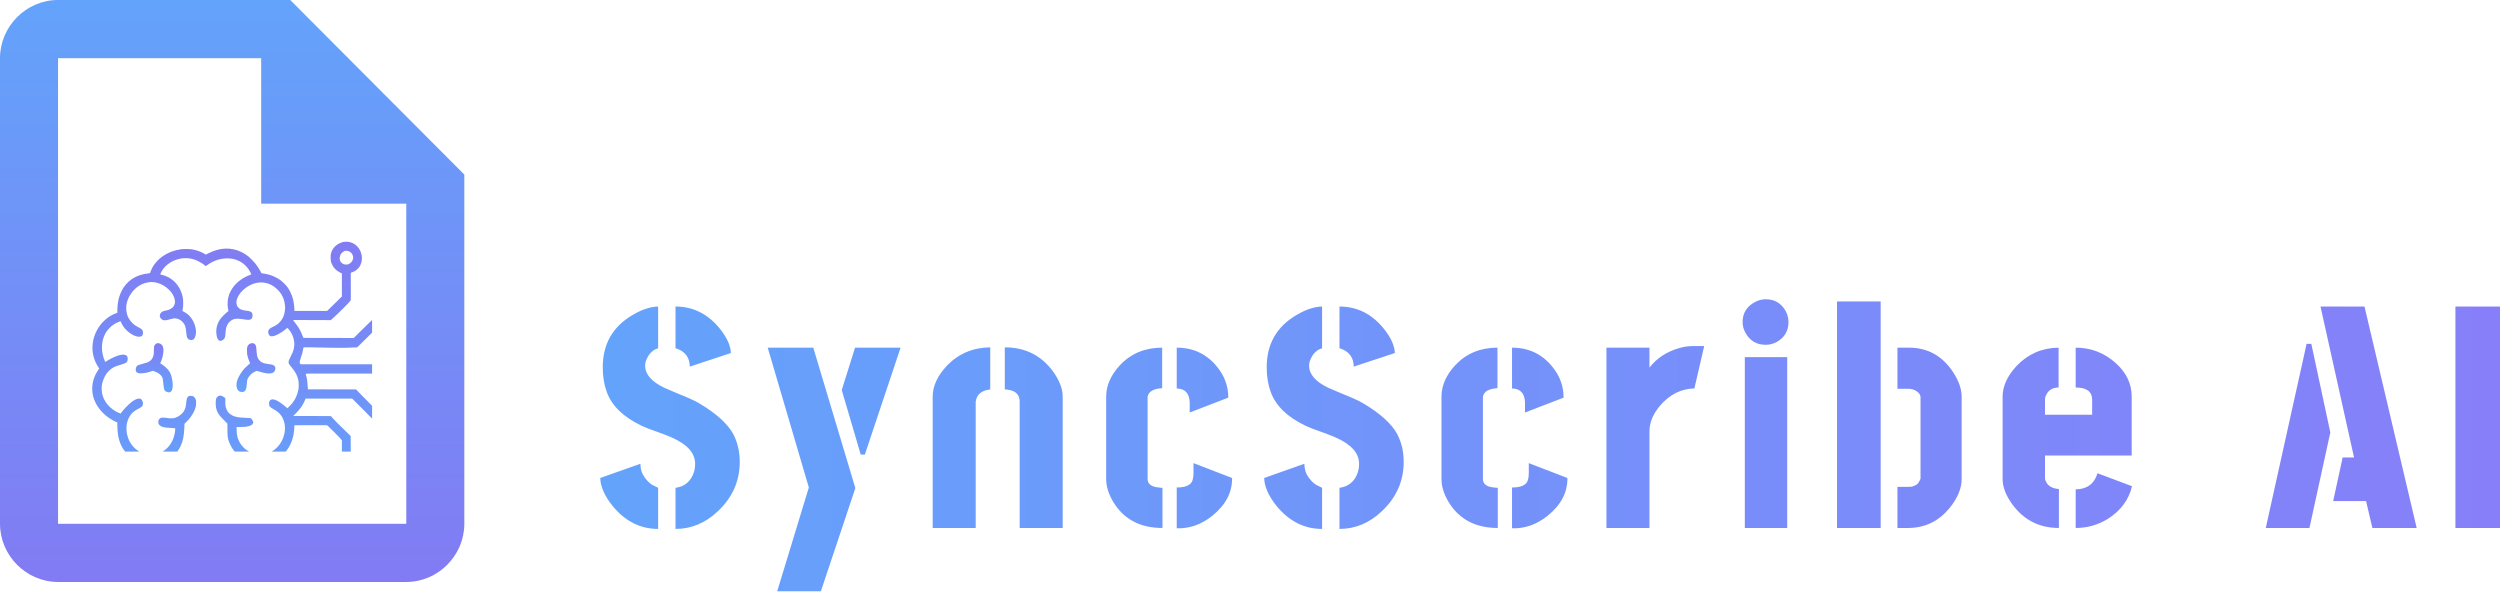 <svg viewBox="0 0.21 463.04 112.591" fill="none" xmlns="http://www.w3.org/2000/svg" style="max-height: 500px" width="463.04" height="112.591">
<path fill="url(#paint0_linear_156_50)" d="M10.75 0.205C4.868 0.205 0 5.087 0 10.985V97.221C0 103.118 4.868 108 10.75 108H75.25C81.132 108 86 103.118 86 97.221V32.544L53.75 0.205H10.75ZM10.75 10.985H48.375V37.934H75.25V97.221H10.75V10.985Z"/>
<g clip-path="url(#clip0_156_50)">
<path fill="url(#paint1_linear_156_50)" d="M63.731 44.998C63.456 45.035 63.229 45.114 62.848 45.298C62.096 45.663 61.584 46.259 61.331 47.056C61.246 47.333 61.239 47.389 61.239 47.896C61.239 48.538 61.279 48.725 61.518 49.229C61.82 49.864 62.29 50.332 62.969 50.681L63.324 50.862V52.989V55.119L62.592 55.843C62.188 56.245 61.571 56.847 61.216 57.187L60.573 57.805H57.549H54.525V57.529C54.525 56.979 54.394 56.077 54.227 55.465C54.039 54.783 53.668 53.993 53.278 53.443C53.022 53.084 52.335 52.383 51.997 52.139C51.304 51.632 50.418 51.218 49.643 51.036C49.325 50.961 49.308 50.958 49.108 50.921C48.865 50.875 48.859 50.875 48.629 50.846L48.428 50.819L48.327 50.615C48.061 50.098 47.654 49.469 47.276 48.998C47.023 48.679 46.37 48.011 46.042 47.731C45.776 47.504 45.073 47.056 44.709 46.882C42.811 45.973 40.772 46.045 38.658 47.096L38.11 47.369L37.929 47.254C37.299 46.849 36.488 46.559 35.532 46.391C35.122 46.322 33.927 46.312 33.53 46.375C32.325 46.572 31.451 46.872 30.604 47.372C29.892 47.794 29.314 48.281 28.854 48.85C28.418 49.387 28.135 49.864 27.935 50.398C27.876 50.553 27.817 50.707 27.8 50.747C27.777 50.803 27.735 50.819 27.548 50.839C25.499 51.05 23.982 51.892 22.922 53.413C22.567 53.917 22.2 54.757 21.989 55.517C21.845 56.06 21.714 57.187 21.733 57.779L21.743 58.131L21.431 58.25C18.391 59.428 16.559 62.866 17.281 66.053C17.459 66.84 17.882 67.788 18.289 68.318L18.384 68.439L18.168 68.769C17.35 70.003 17.002 71.268 17.098 72.637C17.265 74.948 18.9 77.111 21.379 78.3L21.733 78.471L21.73 78.896C21.723 79.337 21.802 80.46 21.858 80.72C21.874 80.802 21.897 80.934 21.91 81.016C21.92 81.098 21.973 81.332 22.026 81.533C22.63 83.874 24.268 85.336 27.013 85.987C27.256 86.043 27.489 86.099 27.525 86.106C27.567 86.112 27.613 86.162 27.636 86.225C27.745 86.491 28.076 87.166 28.214 87.393C28.539 87.93 28.808 88.279 29.229 88.717C29.816 89.326 30.355 89.721 31.064 90.067C31.845 90.445 32.492 90.623 33.461 90.715C34.006 90.768 34.081 90.768 34.643 90.715C35.775 90.613 36.672 90.37 37.725 89.882L38.113 89.704L38.431 89.899C39.548 90.587 40.634 90.867 42 90.817C42.972 90.781 43.842 90.564 44.725 90.136C45.461 89.78 45.989 89.408 46.59 88.819C47.309 88.121 47.916 87.192 48.192 86.376C48.231 86.261 48.271 86.159 48.284 86.145C48.297 86.132 48.422 86.106 48.566 86.086C49.742 85.928 50.94 85.48 51.8 84.875C53.16 83.917 54.049 82.468 54.374 80.67C54.443 80.292 54.525 79.485 54.525 79.195V78.975L57.014 78.965C58.38 78.962 59.739 78.962 60.034 78.965L60.57 78.972L60.757 79.13C60.947 79.291 62.569 80.901 62.835 81.197C62.917 81.286 63.062 81.454 63.153 81.566L63.324 81.77V84.058V86.346L63.019 86.494C62.086 86.952 61.456 87.699 61.216 88.624C61.124 88.99 61.118 89.612 61.206 89.971C61.331 90.495 61.633 91.011 62.024 91.38C62.674 91.989 63.495 92.272 64.427 92.203C65.895 92.101 67.133 90.639 67.133 89.013C67.133 88.127 66.765 87.37 66.102 86.896C65.855 86.722 65.481 86.527 65.195 86.432L64.982 86.356L64.966 83.66L64.949 80.96L64.342 80.374C62.897 78.978 61.942 78.027 61.666 77.704C61.505 77.516 61.351 77.339 61.328 77.312C61.289 77.269 60.842 77.263 57.799 77.263H54.312L54.709 76.858C55.628 75.923 56.065 75.311 56.429 74.448L56.603 74.036H60.918H65.228L67.126 75.926C68.167 76.966 69.434 78.251 69.94 78.781C71.414 80.321 71.962 80.881 72.162 81.036L72.346 81.181L73.311 81.187L74.273 81.197L74.329 81.428C74.401 81.724 74.638 82.198 74.838 82.442C75.153 82.83 75.725 83.176 76.293 83.327C76.696 83.433 77.435 83.433 77.832 83.324C78.735 83.084 79.395 82.531 79.809 81.665C79.878 81.516 79.966 81.289 80.002 81.164C80.091 80.868 80.121 80.348 80.071 80.028C79.924 79.087 79.237 78.237 78.253 77.773C77.74 77.533 77.507 77.48 76.916 77.48C76.424 77.48 76.398 77.483 76.096 77.589C75.925 77.648 75.718 77.737 75.636 77.783C75.403 77.915 75.097 78.168 74.92 78.376C74.727 78.6 74.447 79.047 74.369 79.265C74.336 79.35 74.296 79.439 74.28 79.462C74.257 79.492 74.083 79.502 73.617 79.502H72.983L70.281 76.762C68.794 75.255 67.205 73.641 66.755 73.177L65.934 72.331L61.482 72.328L57.034 72.324L56.974 71.544C56.945 71.116 56.906 70.698 56.889 70.616C56.87 70.533 56.827 70.309 56.787 70.119C56.751 69.928 56.699 69.71 56.672 69.631C56.646 69.556 56.627 69.47 56.627 69.444C56.627 69.401 57.713 69.394 65.448 69.401L74.27 69.411L74.369 69.641C75.117 71.37 77.058 72.048 78.61 71.126C79.28 70.728 79.782 69.993 79.989 69.114C80.065 68.785 80.065 68.193 79.989 67.88C79.917 67.59 79.753 67.218 79.585 66.965C79.237 66.438 78.571 65.957 77.901 65.743C77.629 65.657 77.149 65.575 76.916 65.575C76.46 65.575 75.869 65.746 75.459 65.993C75.022 66.26 74.589 66.816 74.365 67.402L74.264 67.666L65.058 67.682C59.995 67.692 55.809 67.686 55.75 67.672C55.691 67.659 55.612 67.607 55.573 67.557C55.464 67.419 55.5 67.116 55.691 66.563C55.97 65.76 56.095 65.295 56.151 64.851C56.187 64.558 56.18 64.564 56.407 64.545C56.603 64.525 57.785 64.545 61.508 64.621C63.199 64.657 64.877 64.63 65.859 64.558L66.144 64.538L66.368 64.347C66.489 64.242 67.914 62.833 69.529 61.216C71.145 59.6 72.579 58.181 72.714 58.062L72.96 57.845L73.354 57.838C74.119 57.825 74.454 57.835 74.454 57.875C74.454 57.931 74.786 58.421 74.947 58.605C75.422 59.145 76.25 59.517 76.979 59.517C77.274 59.517 77.803 59.412 78.118 59.29C79.021 58.941 79.723 58.184 79.973 57.295C80.062 56.979 80.081 56.314 80.006 56.044C79.704 54.925 79.119 54.214 78.184 53.838C77.593 53.601 76.782 53.588 76.135 53.809C75.505 54.019 74.917 54.53 74.605 55.135C74.474 55.389 74.418 55.55 74.293 56.018L74.254 56.159H73.279H72.307L71.778 56.676C71.489 56.963 71.053 57.381 70.81 57.608C70.314 58.069 67.464 60.867 66.289 62.046L65.524 62.81L60.858 62.803L56.193 62.793L56.022 62.365C55.622 61.371 55.415 61.002 54.752 60.123C54.555 59.863 54.371 59.61 54.338 59.563L54.282 59.478L57.782 59.488L61.279 59.501L61.604 59.208C62.786 58.141 64.864 56.051 64.956 55.84C64.985 55.771 64.989 55.126 64.975 53.239C64.959 51.096 64.962 50.727 65.002 50.714C65.606 50.526 65.882 50.365 66.266 49.986C66.528 49.723 66.588 49.644 66.735 49.344C67.034 48.729 67.113 48.06 66.965 47.375C66.62 45.785 65.278 44.798 63.731 44.998ZM64.555 46.727C64.985 46.878 65.274 47.201 65.379 47.649C65.429 47.866 65.432 47.925 65.396 48.103C65.304 48.571 65.044 48.906 64.614 49.104C64.378 49.212 64.352 49.219 64.066 49.206C63.698 49.193 63.482 49.101 63.252 48.867C63.062 48.676 62.969 48.495 62.927 48.228C62.871 47.873 62.989 47.431 63.219 47.152C63.337 47.01 63.623 46.789 63.8 46.704C63.961 46.628 64.302 46.638 64.555 46.727ZM35.129 48.08C35.729 48.182 36.136 48.31 36.688 48.571C37.171 48.801 37.703 49.143 37.998 49.42L38.103 49.515L38.343 49.338C38.7 49.074 38.924 48.936 39.331 48.732C40.099 48.343 40.762 48.159 41.629 48.087C42.883 47.984 44.003 48.278 44.948 48.953C45.303 49.206 45.795 49.716 46.042 50.088C46.206 50.339 46.547 50.967 46.547 51.027C46.547 51.036 46.409 51.096 46.245 51.155C45.168 51.54 44.062 52.311 43.356 53.167C42.975 53.624 42.581 54.329 42.397 54.879C42.158 55.606 42.086 56.498 42.21 57.262C42.246 57.496 42.286 57.72 42.299 57.759C42.312 57.815 42.286 57.852 42.181 57.931C41.711 58.276 40.992 59.007 40.72 59.419C40.414 59.873 40.188 60.462 40.099 61.019C40.033 61.437 40.033 61.763 40.096 62.194C40.184 62.767 40.28 63.014 40.503 63.215C40.624 63.327 40.654 63.337 40.828 63.337C40.976 63.337 41.051 63.317 41.189 63.234C41.6 63.001 41.705 62.78 41.754 62.079C41.813 61.18 41.889 60.811 42.095 60.406C42.236 60.123 42.407 59.903 42.647 59.699C42.873 59.504 43.041 59.412 43.346 59.317C43.661 59.218 44.256 59.218 44.889 59.32C45.572 59.428 45.756 59.448 45.973 59.452C46.472 59.452 46.705 59.264 46.761 58.816C46.826 58.286 46.649 57.98 46.206 57.855C46.019 57.802 45.93 57.789 45.497 57.74C45.126 57.697 44.758 57.601 44.535 57.486C44.285 57.361 43.986 57.042 43.891 56.801C43.592 56.031 43.97 54.994 44.889 54.065C45.638 53.311 46.61 52.781 47.614 52.584C48.084 52.492 48.796 52.508 49.249 52.617C49.998 52.798 50.523 53.074 51.157 53.618C51.672 54.065 52.017 54.497 52.293 55.056C52.592 55.659 52.69 56.014 52.775 56.745C52.828 57.19 52.828 57.246 52.775 57.67C52.706 58.197 52.657 58.418 52.516 58.777C52.345 59.208 52.115 59.567 51.787 59.906C51.429 60.278 51.209 60.426 50.579 60.729C50.008 61.002 49.778 61.197 49.706 61.47C49.653 61.671 49.656 61.733 49.715 61.97C49.843 62.457 50.175 62.602 50.766 62.434C51.364 62.263 52.267 61.733 52.894 61.197C53.058 61.052 53.206 60.933 53.219 60.933C53.265 60.933 53.622 61.358 53.79 61.611C54.023 61.964 54.21 62.362 54.328 62.744C54.43 63.073 54.525 63.656 54.525 63.952C54.525 64.169 54.44 64.739 54.374 64.983C54.259 65.384 54.217 65.49 53.846 66.227C53.274 67.366 53.274 67.363 54.066 68.324C54.798 69.213 55.057 69.727 55.267 70.698C55.349 71.067 55.349 72.005 55.267 72.39C55.054 73.404 54.722 74.135 54.135 74.892C53.99 75.08 53.498 75.59 53.337 75.719L53.212 75.817L52.94 75.577C52.286 75.004 51.482 74.461 51.068 74.31C50.641 74.155 50.415 74.135 50.205 74.231C49.945 74.349 49.83 74.593 49.83 75.017C49.83 75.439 49.995 75.633 50.668 76.002C51.14 76.262 51.413 76.453 51.682 76.716C52.033 77.062 52.276 77.431 52.47 77.902C53.363 80.061 52.247 82.926 50.119 83.943C49.722 84.131 49.249 84.266 48.763 84.328C48.399 84.374 48.281 84.377 47.943 84.345C46.728 84.223 45.835 83.824 45.096 83.08C44.742 82.722 44.531 82.428 44.315 81.994C43.973 81.316 43.855 80.802 43.832 79.943L43.816 79.314L44.646 79.294C45.336 79.281 45.539 79.265 45.825 79.205C46.393 79.084 46.725 78.906 46.84 78.659C46.935 78.458 46.925 78.359 46.794 78.099C46.656 77.819 46.55 77.704 46.393 77.658C46.324 77.635 45.901 77.605 45.447 77.592C44.266 77.553 43.642 77.447 43.116 77.2C42.41 76.868 42.03 76.404 41.813 75.607C41.747 75.37 41.737 75.251 41.734 74.649L41.731 73.961L41.57 73.829C41.383 73.678 41.215 73.589 41.002 73.523C40.69 73.427 40.487 73.483 40.254 73.724C40.017 73.967 39.974 74.119 39.955 74.751C39.942 75.33 39.994 75.748 40.148 76.203C40.345 76.782 40.572 77.098 41.432 77.974L42.115 78.669L42.128 79.818C42.138 81.115 42.158 81.263 42.414 82.02C42.936 83.554 44.085 84.74 45.95 85.662L46.55 85.958L46.446 86.145C45.48 87.857 43.904 88.964 42.214 89.118C41.458 89.188 40.733 89.076 40.027 88.773C39.722 88.644 39.551 88.546 38.799 88.068C38.448 87.844 38.224 87.755 38.06 87.772C37.919 87.788 37.305 88.085 36.566 88.49C35.962 88.825 35.477 89.026 35.237 89.043C34.918 89.066 33.727 88.987 33.316 88.918C32.551 88.789 32.154 88.664 31.543 88.355C30.67 87.91 30.043 87.255 29.557 86.287C29.472 86.119 29.416 85.968 29.432 85.954C29.445 85.938 29.57 85.895 29.705 85.856C30.003 85.767 30.673 85.504 30.959 85.359C32.065 84.802 32.87 84.015 33.379 82.991C33.861 82.027 34.078 81.036 34.137 79.498L34.17 78.705L34.557 78.323C35.037 77.849 35.122 77.747 35.467 77.23C35.87 76.618 36.077 76.183 36.245 75.577C36.307 75.35 36.32 75.225 36.32 74.843C36.32 74.415 36.314 74.366 36.225 74.142C36.061 73.714 35.785 73.526 35.335 73.526C35.119 73.526 35.046 73.543 34.925 73.608C34.679 73.747 34.56 74.046 34.514 74.629C34.465 75.301 34.347 75.814 34.153 76.196C33.868 76.776 33.231 77.312 32.538 77.562C32.285 77.655 32.197 77.668 31.822 77.681C31.422 77.697 31.244 77.681 30.723 77.592C30.388 77.533 29.941 77.539 29.787 77.605C29.623 77.674 29.488 77.799 29.399 77.971C29.304 78.145 29.298 78.573 29.386 78.738C29.557 79.054 29.879 79.245 30.417 79.35C30.782 79.423 30.851 79.429 31.675 79.469C32.078 79.485 32.423 79.515 32.443 79.534C32.463 79.554 32.459 79.709 32.436 79.969C32.259 81.783 31.32 83.248 29.843 84.009C29.183 84.348 28.316 84.519 27.643 84.443C26.507 84.312 25.601 83.874 24.8 83.064C24.137 82.395 23.72 81.582 23.513 80.558C23.444 80.216 23.427 80.051 23.427 79.6C23.424 78.978 23.473 78.659 23.654 78.119C23.788 77.717 23.877 77.533 24.097 77.197C24.452 76.66 24.911 76.275 25.624 75.916C26.343 75.557 26.471 75.409 26.468 74.942C26.468 74.725 26.451 74.642 26.376 74.481C26.215 74.129 26.083 74.036 25.739 74.036C25.256 74.036 24.681 74.362 23.877 75.09C23.322 75.59 22.383 76.654 22.383 76.779C22.383 76.891 21.48 76.463 20.972 76.107C20.515 75.791 19.911 75.182 19.619 74.744C19.067 73.918 18.828 73.144 18.828 72.209C18.831 71.521 18.923 71.077 19.222 70.349C19.474 69.727 19.773 69.282 20.23 68.844C20.801 68.295 21.221 68.087 22.475 67.728C23.07 67.561 23.404 67.396 23.519 67.221C23.614 67.076 23.677 66.741 23.647 66.513C23.605 66.165 23.414 65.977 23.027 65.904C22.758 65.855 22.275 65.931 21.743 66.109C21.126 66.313 20.148 66.81 19.57 67.212C19.497 67.261 19.494 67.258 19.412 67.073C18.703 65.463 18.703 63.606 19.412 62.181C19.662 61.68 19.904 61.341 20.315 60.933C20.719 60.525 21.054 60.285 21.553 60.031C21.832 59.893 22.259 59.715 22.318 59.715C22.331 59.715 22.36 59.764 22.383 59.82C22.485 60.077 22.698 60.475 22.869 60.719C23.66 61.848 25.138 62.731 25.965 62.563C26.333 62.49 26.487 62.273 26.487 61.835C26.484 61.335 26.323 61.164 25.437 60.719C24.773 60.387 24.11 59.715 23.752 59.007C23.398 58.303 23.28 57.305 23.454 56.459C23.713 55.188 24.557 53.944 25.65 53.206C25.939 53.012 26.464 52.755 26.783 52.656C27.131 52.544 27.738 52.439 28.027 52.439C28.286 52.439 28.854 52.518 29.114 52.59C29.925 52.814 30.693 53.262 31.281 53.855C31.681 54.253 31.878 54.52 32.098 54.954C32.486 55.718 32.508 56.403 32.157 56.926C32 57.16 31.786 57.335 31.461 57.489C31.172 57.631 31.093 57.654 30.614 57.753C30.181 57.845 30.01 57.927 29.823 58.138C29.659 58.319 29.606 58.454 29.606 58.694C29.606 58.931 29.675 59.083 29.859 59.257C30.086 59.475 30.24 59.534 30.575 59.531C30.864 59.527 30.965 59.508 31.543 59.323C31.662 59.287 31.901 59.234 32.075 59.205C32.377 59.155 32.413 59.159 32.706 59.218C33.103 59.3 33.425 59.465 33.723 59.748C34.232 60.228 34.413 60.699 34.498 61.773C34.56 62.546 34.63 62.78 34.853 62.981C35.168 63.267 35.66 63.267 35.926 62.981C36.136 62.76 36.304 62.188 36.304 61.697C36.304 61.233 36.169 60.601 35.962 60.087C35.572 59.132 34.889 58.365 34.065 57.964C33.802 57.832 33.779 57.815 33.795 57.74C33.914 57.203 33.947 56.805 33.93 56.159C33.91 55.474 33.851 55.122 33.658 54.549C33.211 53.209 32.312 52.136 31.126 51.53C30.782 51.356 30.233 51.158 29.885 51.086C29.777 51.063 29.685 51.043 29.682 51.04C29.655 51.023 29.859 50.589 29.99 50.371C30.348 49.776 30.896 49.226 31.514 48.85C32.144 48.465 32.738 48.241 33.513 48.093C33.924 48.014 34.715 48.008 35.129 48.08ZM77.3 55.336C77.57 55.382 77.767 55.468 77.937 55.623C78.394 56.034 78.456 56.686 78.095 57.252C77.974 57.44 77.79 57.598 77.543 57.723C77.09 57.95 76.401 57.736 76.086 57.272C75.826 56.887 75.8 56.442 76.013 56.024C76.112 55.84 76.398 55.563 76.604 55.458C76.93 55.293 76.982 55.287 77.3 55.336ZM77.547 67.383C77.799 67.468 78.01 67.62 78.134 67.801C78.597 68.476 78.328 69.315 77.517 69.727C77.323 69.826 77.3 69.829 77.018 69.816C76.785 69.802 76.683 69.779 76.516 69.701C75.892 69.404 75.642 68.68 75.945 68.038C76.079 67.755 76.391 67.468 76.703 67.347C76.877 67.277 77.297 67.297 77.547 67.383ZM77.701 79.284C77.914 79.396 78.141 79.627 78.253 79.857C78.335 80.025 78.344 80.078 78.344 80.391C78.344 80.716 78.338 80.749 78.233 80.96C78.039 81.349 77.57 81.707 77.192 81.757C77.005 81.783 76.657 81.711 76.453 81.605C76.132 81.441 75.879 81.066 75.833 80.674C75.777 80.223 75.918 79.811 76.23 79.515C76.66 79.11 77.192 79.028 77.701 79.284ZM64.536 88.025C64.775 88.101 65.031 88.282 65.159 88.47C65.402 88.819 65.429 89.323 65.232 89.724C65.1 89.991 64.808 90.294 64.565 90.419C64.411 90.498 64.368 90.504 64.145 90.488C63.347 90.432 62.802 89.889 62.838 89.181C62.855 88.852 62.966 88.611 63.219 88.361C63.38 88.203 63.63 88.045 63.817 87.983C63.941 87.943 64.349 87.966 64.536 88.025Z"/>
<path fill="url(#paint2_linear_156_50)" d="M28.979 63.83C28.808 63.919 28.654 64.084 28.575 64.258C28.516 64.39 28.51 64.482 28.503 65.081C28.497 65.638 28.483 65.806 28.431 66.026C28.263 66.688 27.892 67.109 27.262 67.353C27.134 67.402 26.75 67.514 26.415 67.597C25.752 67.761 25.499 67.86 25.361 68.005C25.24 68.133 25.141 68.439 25.141 68.693C25.141 69.025 25.256 69.184 25.588 69.299C25.762 69.361 25.831 69.368 26.257 69.352C26.829 69.328 27.397 69.21 28.102 68.96L28.29 68.894L28.529 68.966C29.258 69.187 29.849 69.631 30.062 70.125C30.141 70.3 30.214 70.78 30.296 71.65C30.338 72.094 30.407 72.367 30.512 72.532C30.657 72.752 31.13 72.927 31.425 72.871C31.57 72.845 31.753 72.687 31.839 72.525C31.921 72.361 32.003 71.893 32.003 71.58C32.003 71.106 31.878 70.313 31.721 69.789C31.455 68.907 30.828 68.203 29.675 67.495C29.672 67.491 29.695 67.432 29.734 67.363C29.957 66.958 30.168 66.198 30.25 65.516C30.355 64.617 30.128 64.034 29.593 63.834C29.363 63.748 29.137 63.748 28.979 63.83Z"/>
<path fill="url(#paint3_linear_156_50)" d="M46.334 63.86C46.097 63.969 45.92 64.159 45.818 64.42C45.756 64.581 45.746 64.667 45.743 65.131C45.743 65.421 45.753 65.72 45.766 65.796C45.841 66.247 46.012 66.793 46.206 67.218L46.331 67.495L46.232 67.574C45.651 68.064 45.162 68.561 44.879 68.953C44.331 69.71 44.026 70.3 43.871 70.896C43.75 71.36 43.78 71.9 43.94 72.259C44.105 72.621 44.341 72.782 44.742 72.808C44.965 72.825 45.017 72.818 45.175 72.746C45.379 72.65 45.47 72.538 45.559 72.282C45.648 72.025 45.661 71.926 45.727 71.156C45.769 70.642 45.805 70.487 45.93 70.247C46.048 70.023 46.353 69.638 46.55 69.473C46.777 69.282 47.102 69.082 47.345 68.986L47.565 68.897L47.903 68.999C49.013 69.338 49.587 69.434 50.113 69.368C50.579 69.305 50.809 69.144 50.943 68.785C51.094 68.38 50.98 68.018 50.648 67.847C50.497 67.768 50.198 67.692 49.929 67.666C49.538 67.63 49.062 67.541 48.839 67.468C48.366 67.314 47.995 66.991 47.778 66.556C47.634 66.26 47.575 65.98 47.532 65.427C47.516 65.19 47.493 64.897 47.483 64.775C47.44 64.212 47.302 63.946 46.994 63.817C46.8 63.738 46.564 63.751 46.334 63.86Z"/>
</g>
<path fill="url(#paint4_linear_156_50)" d="M111.172 88.742L118.613 86.106C118.613 87.082 118.887 87.941 119.434 88.684C119.98 89.426 120.527 89.914 121.074 90.148L121.895 90.559V98.176C118.574 98.176 115.742 96.731 113.398 93.84C111.953 92.004 111.211 90.305 111.172 88.742ZM111.641 68.234C111.641 63.938 113.477 60.715 117.148 58.566C118.828 57.551 120.41 57.023 121.895 56.984V64.719C120.918 64.992 120.195 65.695 119.727 66.828C119.57 67.18 119.492 67.551 119.492 67.941C119.492 69.543 120.684 70.91 123.066 72.043C123.574 72.277 124.395 72.629 125.527 73.098C127.402 73.84 128.73 74.445 129.512 74.914C132.676 76.789 134.785 78.703 135.84 80.656C136.621 82.18 137.012 83.879 137.012 85.754C137.012 89.309 135.664 92.356 132.969 94.894C130.664 97.082 128.047 98.176 125.117 98.176V90.559C126.641 90.363 127.715 89.562 128.34 88.156C128.613 87.531 128.75 86.848 128.75 86.106C128.75 84.113 127.266 82.473 124.297 81.184C123.75 80.949 122.891 80.617 121.719 80.188C120.352 79.719 119.395 79.348 118.848 79.074C115.488 77.473 113.34 75.402 112.402 72.863C111.895 71.496 111.641 69.953 111.641 68.234ZM125.117 64.719V56.984C128.398 56.984 131.152 58.371 133.379 61.145C134.668 62.785 135.332 64.269 135.371 65.598L127.754 68.117C127.754 66.477 126.953 65.363 125.352 64.777C125.195 64.738 125.117 64.719 125.117 64.719ZM142.194 64.602H150.631L158.424 90.617L152.038 109.719H143.952L149.811 90.5L142.194 64.602ZM155.905 72.453L158.366 64.602H166.803L160.182 84.406H159.42L155.905 72.453ZM172.747 98V73.684C172.747 71.731 173.626 69.816 175.384 67.941C177.532 65.715 180.208 64.582 183.411 64.543V72.336C181.77 72.531 180.872 73.293 180.716 74.621V98H172.747ZM186.106 72.336V64.543C189.895 64.543 192.884 66.047 195.071 69.055C196.243 70.695 196.829 72.238 196.829 73.684V98H188.86V74.621C188.86 73.332 188.138 72.59 186.692 72.394C186.497 72.356 186.302 72.336 186.106 72.336ZM204.882 88.918V73.566C204.921 71.535 205.78 69.621 207.46 67.824C209.491 65.676 212.089 64.602 215.253 64.602V72.102C213.613 72.219 212.714 72.746 212.558 73.684V88.918C212.558 89.856 213.241 90.383 214.609 90.5C214.843 90.539 215.077 90.559 215.312 90.559V98C211.171 98 208.124 96.379 206.171 93.137C205.312 91.691 204.882 90.285 204.882 88.918ZM217.948 72.16V64.602C221.034 64.602 223.534 65.793 225.448 68.176C226.816 69.856 227.499 71.75 227.499 73.859L220.351 76.613V74.68C220.273 73.039 219.472 72.199 217.948 72.16ZM217.948 98.059V90.5C219.628 90.5 220.605 90.051 220.878 89.152C220.995 88.801 221.054 88.391 221.054 87.922V85.988L228.202 88.742C228.241 91.398 227.03 93.723 224.57 95.715C222.538 97.356 220.331 98.137 217.948 98.059ZM234.146 88.742L241.588 86.106C241.588 87.082 241.861 87.941 242.408 88.684C242.955 89.426 243.502 89.914 244.048 90.148L244.869 90.559V98.176C241.548 98.176 238.716 96.731 236.373 93.84C234.927 92.004 234.185 90.305 234.146 88.742ZM234.615 68.234C234.615 63.938 236.451 60.715 240.123 58.566C241.802 57.551 243.384 57.023 244.869 56.984V64.719C243.892 64.992 243.17 65.695 242.701 66.828C242.545 67.18 242.466 67.551 242.466 67.941C242.466 69.543 243.658 70.91 246.041 72.043C246.548 72.277 247.369 72.629 248.502 73.098C250.377 73.84 251.705 74.445 252.486 74.914C255.65 76.789 257.759 78.703 258.814 80.656C259.595 82.18 259.986 83.879 259.986 85.754C259.986 89.309 258.638 92.356 255.943 94.894C253.638 97.082 251.021 98.176 248.091 98.176V90.559C249.615 90.363 250.689 89.562 251.314 88.156C251.588 87.531 251.724 86.848 251.724 86.106C251.724 84.113 250.24 82.473 247.271 81.184C246.724 80.949 245.865 80.617 244.693 80.188C243.326 79.719 242.369 79.348 241.822 79.074C238.463 77.473 236.314 75.402 235.377 72.863C234.869 71.496 234.615 69.953 234.615 68.234ZM248.091 64.719V56.984C251.373 56.984 254.127 58.371 256.353 61.145C257.642 62.785 258.306 64.269 258.345 65.598L250.728 68.117C250.728 66.477 249.927 65.363 248.326 64.777C248.17 64.738 248.091 64.719 248.091 64.719ZM266.984 88.918V73.566C267.023 71.535 267.883 69.621 269.562 67.824C271.594 65.676 274.191 64.602 277.355 64.602V72.102C275.715 72.219 274.816 72.746 274.66 73.684V88.918C274.66 89.856 275.344 90.383 276.711 90.5C276.945 90.539 277.18 90.559 277.414 90.559V98C273.273 98 270.227 96.379 268.273 93.137C267.414 91.691 266.984 90.285 266.984 88.918ZM280.051 72.16V64.602C283.137 64.602 285.637 65.793 287.551 68.176C288.918 69.856 289.602 71.75 289.602 73.859L282.453 76.613V74.68C282.375 73.039 281.574 72.199 280.051 72.16ZM280.051 98.059V90.5C281.73 90.5 282.707 90.051 282.98 89.152C283.098 88.801 283.156 88.391 283.156 87.922V85.988L290.305 88.742C290.344 91.398 289.133 93.723 286.672 95.715C284.641 97.356 282.434 98.137 280.051 98.059ZM297.538 98V64.602H305.506V68.293C306.873 66.535 308.729 65.324 311.073 64.66C311.893 64.426 312.713 64.309 313.534 64.309H315.643L313.827 72.16C311.366 72.199 309.237 73.273 307.44 75.383C306.151 76.906 305.506 78.488 305.506 80.129V98H297.538ZM322.759 59.855C322.759 58.254 323.481 57.043 324.927 56.223C325.591 55.832 326.294 55.637 327.036 55.637C328.677 55.637 329.907 56.359 330.727 57.805C331.079 58.469 331.255 59.152 331.255 59.855C331.255 61.496 330.532 62.727 329.087 63.547C328.423 63.898 327.739 64.074 327.036 64.074C325.356 64.074 324.106 63.332 323.286 61.848C322.934 61.223 322.759 60.559 322.759 59.855ZM323.169 98V66.359H331.02V98H323.169ZM340.245 98V56.047H348.331V98H340.245ZM351.437 98V90.383H353.546C353.78 90.383 353.995 90.363 354.191 90.324C354.425 90.246 354.62 90.168 354.777 90.09C354.933 90.012 355.07 89.914 355.187 89.797C355.304 89.68 355.382 89.562 355.421 89.445C355.499 89.328 355.558 89.231 355.597 89.152C355.636 89.035 355.675 88.938 355.714 88.859V88.801V73.801C355.714 73.332 355.421 72.922 354.835 72.57C354.484 72.375 354.073 72.258 353.605 72.219H351.437V64.602H353.546C357.062 64.602 359.816 66.144 361.808 69.231C362.784 70.754 363.292 72.199 363.331 73.566V88.918C363.331 90.676 362.57 92.492 361.046 94.367C359.054 96.75 356.554 97.961 353.546 98H351.437ZM370.916 88.918V73.566C370.955 71.652 371.834 69.777 373.552 67.941C375.662 65.754 378.24 64.641 381.287 64.602V71.984C380.154 71.984 379.373 72.473 378.943 73.449C378.826 73.684 378.767 73.898 378.767 74.094V77.023H387.498V74.152C387.459 72.707 386.443 71.984 384.451 71.984V64.602C387.302 64.602 389.802 65.578 391.951 67.531C393.826 69.25 394.783 71.242 394.822 73.508V84.582H378.767V88.918C379.041 90.051 379.9 90.676 381.345 90.793V98C377.673 98 374.763 96.496 372.615 93.488C371.482 91.887 370.916 90.363 370.916 88.918ZM384.451 98V90.852C386.56 90.812 387.908 89.816 388.494 87.863L394.88 90.266C394.295 92.766 392.81 94.777 390.427 96.301C388.591 97.434 386.599 98 384.451 98ZM419.659 98L427.217 63.898H428.096L431.612 80.305L427.745 98H419.659ZM432.139 93.019L433.897 84.934H436.006L429.795 56.984H437.94L447.608 98H439.405L438.233 93.019H432.139ZM454.782 98V56.984H463.044V98H454.782Z"/>
<defs>
<linearGradient gradientUnits="userSpaceOnUse" y2="108" x2="43" y1="0.205" x1="43" id="paint0_linear_156_50">
<stop stop-color="#63A3FB"/>
<stop stop-color="#827BF3" offset="1"/>
</linearGradient>
<linearGradient gradientUnits="userSpaceOnUse" y2="44.973" x2="48.589" y1="92.213" x1="48.589" id="paint1_linear_156_50">
<stop stop-color="#63A3FB"/>
<stop stop-color="#827BF3" offset="1"/>
</linearGradient>
<linearGradient gradientUnits="userSpaceOnUse" y2="63.769" x2="28.572" y1="72.882" x1="28.572" id="paint2_linear_156_50">
<stop stop-color="#63A3FB"/>
<stop stop-color="#827BF3" offset="1"/>
</linearGradient>
<linearGradient gradientUnits="userSpaceOnUse" y2="63.767" x2="47.403" y1="72.816" x1="47.403" id="paint3_linear_156_50">
<stop stop-color="#63A3FB"/>
<stop stop-color="#827BF3" offset="1"/>
</linearGradient>
<linearGradient gradientUnits="userSpaceOnUse" y2="81.5" x2="590" y1="81.5" x1="110" id="paint4_linear_156_50">
<stop stop-color="#63A3FB"/>
<stop stop-color="#9372F8" offset="1"/>
</linearGradient>
<clipPath id="clip0_156_50">
<rect transform="translate(17.082 44.973)" fill="white" height="38.877" width="51.836"/>
</clipPath>
</defs>
</svg>